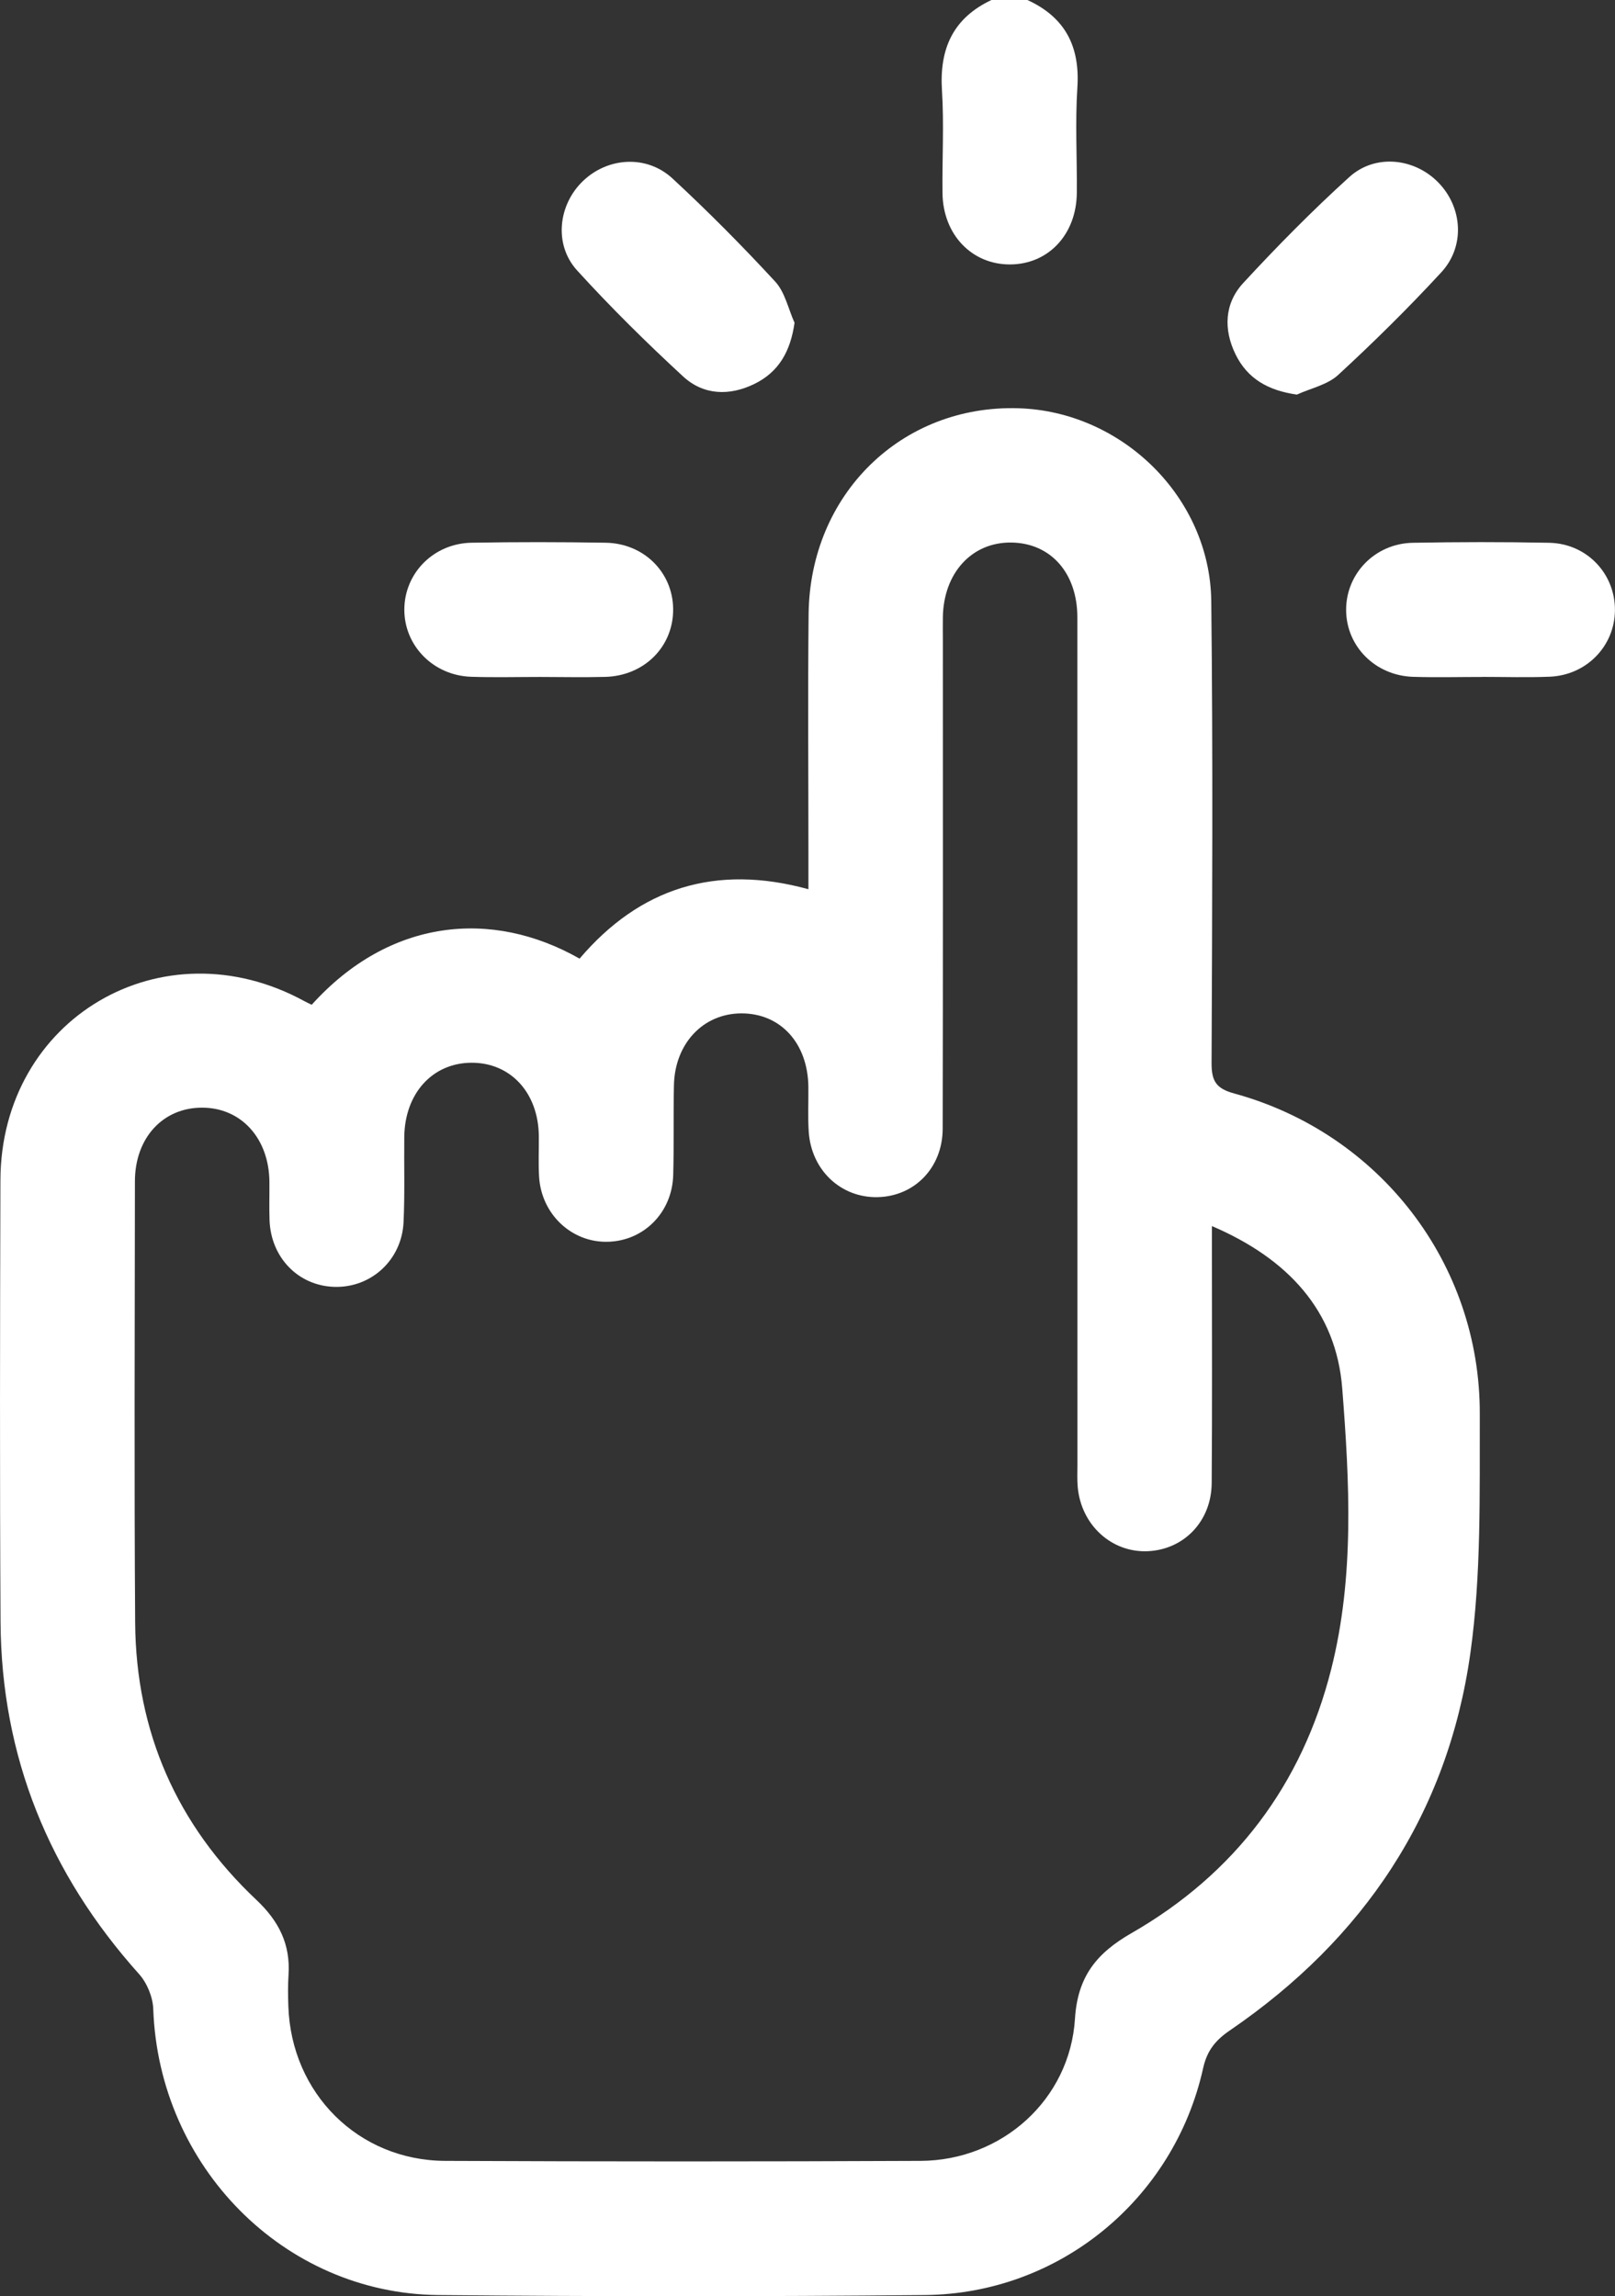 <?xml version="1.0" encoding="UTF-8"?>
<svg id="Capa_2" xmlns="http://www.w3.org/2000/svg" viewBox="0 0 269.57 383.36">
  <rect x="0" y="0" width="269.57" height="383.36" fill="#333333" stroke="none"/>
  <defs>
    <style>
      .cls-1 {
        fill: #fff;
      }
    </style>
  </defs>
  <g id="Capa_1-2" data-name="Capa_1">
    <g>
      <path class="cls-1" d="M171.49,0c6.29,2.88,8.8,7.74,8.34,14.64-.38,5.83-.04,11.7-.09,17.55-.06,6.95-4.74,11.94-11.15,11.96-6.38.02-11.18-4.98-11.27-11.89-.07-5.73.27-11.47-.09-17.18-.44-6.95,1.85-12.06,8.28-15.09h5.99Z"/>
      <path class="cls-1" d="M52.03,167.75c12.97-14.39,30.05-16.05,44.71-7.7,10.04-11.8,22.68-15.85,38.2-11.59,0-2.19,0-4.02,0-5.86,0-13.35-.11-26.69.03-40.04.2-20.04,15.53-35.01,35.05-34.4,17.3.54,31.97,14.91,32.16,32.22.29,25.69.16,51.39.05,77.08-.01,2.97.71,4.26,3.74,5.09,24.31,6.64,41.11,28.41,41.03,53.52-.04,13.32.27,26.8-1.57,39.92-3.76,26.82-17.82,47.74-40.15,63-2.43,1.66-3.81,3.39-4.46,6.31-4.86,21.88-24,37.66-46.44,37.87-27.06.26-54.13.25-81.2,0-25.81-.24-46.68-21.5-47.6-47.77-.07-1.98-1.04-4.33-2.36-5.81C8.19,312.82.22,293.3.09,270.77c-.14-24.57-.09-49.14-.02-73.72.08-27.04,27.02-42.87,50.76-29.89.32.18.66.33,1.2.59ZM202.29,204.68c0,2.08,0,3.43,0,4.78,0,12.72.06,25.45-.04,38.17-.05,6.34-4.61,11.06-10.62,11.35-6.05.29-11.16-4.34-11.74-10.7-.11-1.24-.05-2.49-.05-3.74,0-47.15,0-94.3-.01-141.45,0-7.42-4.44-12.41-10.99-12.51-6.62-.1-11.37,5.08-11.46,12.53-.02,1.25,0,2.49,0,3.74,0,27.19.03,54.38-.03,81.57-.01,6.54-4.7,11.32-10.87,11.45-6.12.13-11.07-4.51-11.49-10.93-.16-2.48-.03-4.99-.06-7.48-.08-7.31-4.67-12.31-11.23-12.27-6.35.04-11.07,5.04-11.21,12.02-.11,4.99.02,9.98-.12,14.97-.17,6.23-4.87,10.97-10.87,11.14-6.07.18-11.16-4.6-11.52-10.9-.13-2.24-.02-4.49-.04-6.73-.07-7.25-4.72-12.3-11.27-12.26-6.5.04-11.11,5.13-11.19,12.4-.05,4.74.1,9.49-.12,14.22-.3,6.33-5.43,10.99-11.57,10.8-6.02-.19-10.6-4.91-10.8-11.19-.07-2.12,0-4.24-.02-6.36-.07-7.24-4.7-12.35-11.2-12.37-6.55-.03-11.24,5.03-11.25,12.28-.02,24.57-.13,49.15.04,73.72.13,18.24,6.98,33.77,20.24,46.27,3.76,3.55,5.69,7.41,5.36,12.5-.11,1.74-.09,3.49-.03,5.24.48,14.56,11.68,25.77,26.19,25.83,26.44.12,52.89.12,79.33,0,13.57-.06,24.93-10.21,25.78-23.73.44-7.07,3.63-10.96,9.43-14.29,17.27-9.92,28.47-24.79,33.34-44.07,3.9-15.43,3.06-31.28,1.84-46.89-1.01-12.95-9.06-21.65-21.75-27.09Z"/>
      <path class="cls-1" d="M132.62,53.9c-.68,4.77-2.63,8.21-6.7,10.2-4.17,2.04-8.5,1.89-11.9-1.25-6.13-5.66-12.09-11.54-17.7-17.71-3.91-4.3-3.15-10.94.97-14.9,4.14-3.99,10.63-4.44,14.95-.45,5.94,5.5,11.66,11.27,17.15,17.22,1.64,1.78,2.19,4.57,3.24,6.9Z"/>
      <path class="cls-1" d="M216.47,65.88c-4.8-.68-8.24-2.65-10.23-6.7-2.04-4.16-1.87-8.51,1.26-11.91,5.66-6.14,11.54-12.1,17.72-17.71,4.33-3.93,10.91-3.18,14.9.95,4,4.14,4.46,10.61.46,14.95-5.49,5.95-11.27,11.66-17.23,17.15-1.78,1.64-4.56,2.21-6.88,3.27Z"/>
      <path class="cls-1" d="M90.2,113.02c-3.86,0-7.71.1-11.57-.03-6.3-.21-11.16-5.18-11.14-11.23.02-6.07,4.88-11.03,11.21-11.15,7.46-.13,14.92-.12,22.38,0,6.39.1,11.21,4.93,11.28,11.04.07,6.27-4.79,11.19-11.35,11.36-3.6.09-7.21.02-10.82.01Z"/>
      <path class="cls-1" d="M247.47,113.02c-3.86,0-7.71.1-11.57-.02-6.34-.19-11.19-5.09-11.21-11.16-.02-6.07,4.82-11.1,11.13-11.22,7.58-.14,15.17-.15,22.76,0,6.31.13,11.05,5.19,10.98,11.32-.07,5.96-4.77,10.8-10.91,11.04-3.73.15-7.46.03-11.19.03Z"/>
    </g>
  </g>
</svg>